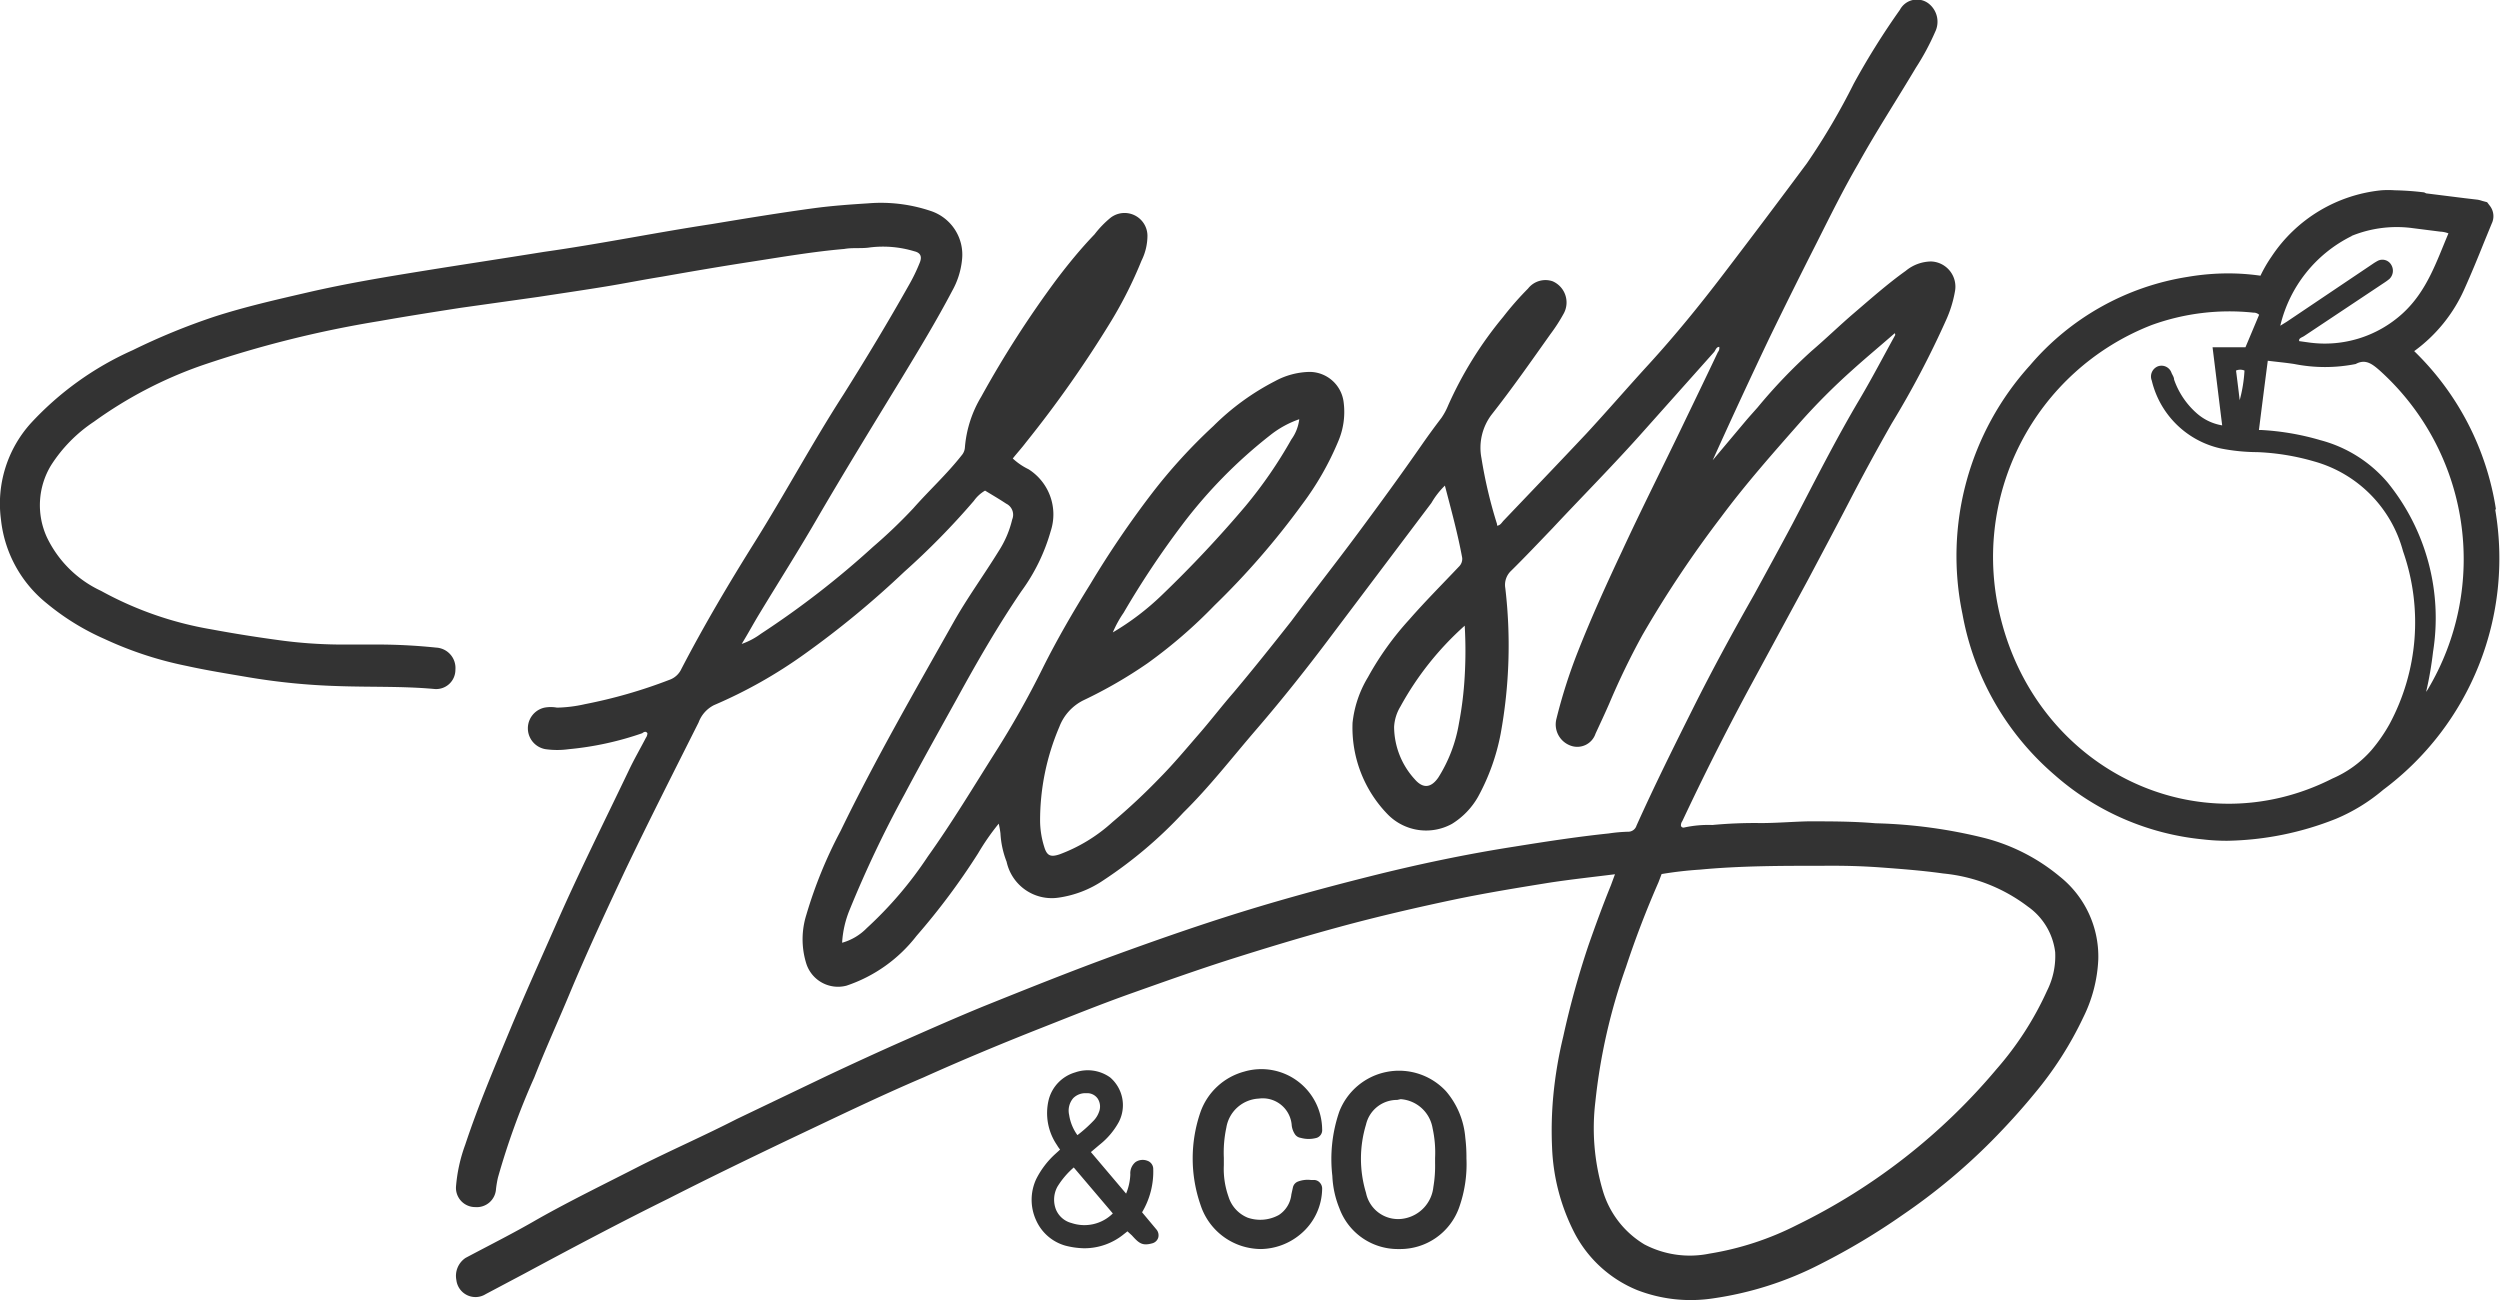 <svg xmlns="http://www.w3.org/2000/svg" viewBox="0 0 129.94 67.57"><defs><style>.cls-1,.cls-2{fill:#333;}.cls-2{fill-rule:evenodd;}.cls-3{fill:none;}</style></defs><title>logo-freshco</title><g id="Layer_2" data-name="Layer 2"><g id="Layer_3" data-name="Layer 3"><path class="cls-1" d="M129.73,26.48a14.53,14.53,0,0,0-4.25-8.23A8,8,0,0,0,128.1,15c.35-.78.68-1.58,1-2.38l.41-1a.88.88,0,0,0-.08-.9l-.16-.21-.26-.07a1.55,1.55,0,0,0-.23-.06l-.68-.08-2-.25L126,10a14.88,14.88,0,0,0-1.53-.11,5.12,5.12,0,0,0-.69,0,7.78,7.78,0,0,0-5.71,3.44,7.2,7.2,0,0,0-.58,1,11.76,11.76,0,0,0-1.68-.12,12.59,12.59,0,0,0-2.1.18,13.52,13.52,0,0,0-8.2,4.6A14.76,14.76,0,0,0,102,31.91a14.38,14.38,0,0,0,4.78,8.36,13.65,13.65,0,0,0,7.74,3.36,10.36,10.36,0,0,0,1.25.07,15.94,15.94,0,0,0,5.64-1.14,9.39,9.39,0,0,0,2.46-1.51,15,15,0,0,0,5.82-14.57Zm-5.63-1.4a6.88,6.88,0,0,0-3.49-2.2,13.44,13.44,0,0,0-3.07-.53l-.13,0c.15-1.19.3-2.38.46-3.6.48.06.93.1,1.38.17a8.16,8.16,0,0,0,3.19,0h0c.51-.28.86,0,1.24.33a13.2,13.2,0,0,1,2.49,16.61l-.07.1a18.46,18.46,0,0,0,.36-2.08A11.17,11.17,0,0,0,124.1,25.08Zm-2.86,15.38c-7,3.56-15.25-.41-17.24-8.28a12.94,12.94,0,0,1,7.82-15.28,11.83,11.83,0,0,1,5.3-.65.42.42,0,0,1,.3.11l-.71,1.69H115c.17,1.37.33,2.69.5,4.06a2.66,2.66,0,0,1-1.3-.61A4.15,4.15,0,0,1,113,19.73c0-.12-.08-.23-.13-.34a.55.55,0,0,0-.71-.35.57.57,0,0,0-.32.74,4.74,4.74,0,0,0,3.59,3.53,10,10,0,0,0,1.9.19,12.28,12.28,0,0,1,2.94.48,6.63,6.63,0,0,1,4.63,4.67,11.17,11.17,0,0,1-.71,9,8.36,8.36,0,0,1-.94,1.35A5.67,5.67,0,0,1,121.24,40.46Zm-4.58-21.2a7.38,7.38,0,0,1-.25,1.54c-.06-.51-.12-1-.19-1.54A.56.56,0,0,1,116.66,19.26Zm5.57-7a6.22,6.22,0,0,1,3.19-.4l1.42.18a1.32,1.32,0,0,1,.42.09c-.63,1.49-1.12,3-2.37,4.15A6,6,0,0,1,120,17.8l-.5-.07,0-.05c0-.11.17-.15.27-.22l4.13-2.75a3.06,3.06,0,0,0,.29-.21.59.59,0,0,0,.1-.73.53.53,0,0,0-.69-.22,2.61,2.61,0,0,0-.28.17l-4.46,3-.34.21A7,7,0,0,1,122.23,12.27Z"/><path class="cls-1" d="M56.36,64.88a4.18,4.18,0,0,1-1-.14,2.37,2.37,0,0,1-1.5-1.3,2.55,2.55,0,0,1,0-2.16,4.46,4.46,0,0,1,1-1.31l.24-.22a.1.1,0,0,1,0,0,1.6,1.6,0,0,1-.16-.23,2.94,2.94,0,0,1-.43-2.37,2,2,0,0,1,1.37-1.41A2,2,0,0,1,57.7,56a1.9,1.9,0,0,1,.45,2.32,3.87,3.87,0,0,1-1,1.18l-.45.38,1.83,2.16a2.92,2.92,0,0,0,.22-1,.75.75,0,0,1,.27-.64.67.67,0,0,1,.61-.07.45.45,0,0,1,.31.4,4.13,4.13,0,0,1-.58,2.28l.76.91a.47.47,0,0,1,.08.41.44.44,0,0,1-.3.29c-.53.15-.7,0-1.07-.41L58.6,64l-.19.15A3.25,3.25,0,0,1,56.36,64.88Zm-.55-4.2a4.31,4.31,0,0,0-.85,1,1.41,1.41,0,0,0-.07,1.2,1.2,1.2,0,0,0,.81.69,2.1,2.1,0,0,0,2.14-.5Zm.64-3.86a.89.89,0,0,0-.67.26,1,1,0,0,0-.21.87A2.4,2.4,0,0,0,56,59a7.15,7.15,0,0,0,.81-.72,1.27,1.27,0,0,0,.31-.48.76.76,0,0,0-.06-.69.66.66,0,0,0-.51-.29Z"/><path class="cls-1" d="M65.54,64.92a3.4,3.4,0,0,1-.94-.14,3.31,3.31,0,0,1-2.2-2.15,7.37,7.37,0,0,1,0-4.84,3.33,3.33,0,0,1,2.26-2.09,3.16,3.16,0,0,1,4.06,3,.42.42,0,0,1-.28.44,1.55,1.55,0,0,1-.84,0,.43.43,0,0,1-.29-.18,1.06,1.06,0,0,1-.17-.45,1.51,1.51,0,0,0-1.71-1.41,1.8,1.8,0,0,0-1.69,1.51,6.21,6.21,0,0,0-.13,1.57v.38a4.31,4.31,0,0,0,.24,1.63,1.73,1.73,0,0,0,1,1.1,2,2,0,0,0,1.62-.14,1.45,1.45,0,0,0,.65-1.07l.08-.36a.42.42,0,0,1,.27-.31,1.43,1.43,0,0,1,.66-.08h.16a.41.41,0,0,1,.31.14.45.45,0,0,1,.12.33,3.12,3.12,0,0,1-1.14,2.36A3.28,3.28,0,0,1,65.54,64.92Zm7.08,0a3.23,3.23,0,0,1-3-2.11,5,5,0,0,1-.37-1.69,7.58,7.58,0,0,1,.36-3.34,3.33,3.33,0,0,1,5.55-1.06,4.23,4.23,0,0,1,1,2.41,8.38,8.38,0,0,1,.06,1.08,6.73,6.73,0,0,1-.38,2.55,3.25,3.25,0,0,1-3.1,2.16Zm0-7.75A1.65,1.65,0,0,0,71,58.45,6.12,6.12,0,0,0,71,62a1.7,1.7,0,0,0,2,1.33A1.86,1.86,0,0,0,74.5,61.7a6.58,6.58,0,0,0,.09-1.25v-.26a5.9,5.9,0,0,0-.13-1.55,1.81,1.81,0,0,0-1.66-1.51Z"/><path class="cls-2" d="M83.94,45.44c-1.2.15-2.31.27-3.42.44-1.61.26-3.21.52-4.81.85-2,.42-4.08.9-6.1,1.45s-3.86,1.11-5.78,1.72c-1.68.54-3.34,1.13-5,1.72s-3.11,1.18-4.66,1.79C52.09,54.23,50,55.1,48,56c-2.35,1-4.67,2.13-7,3.23-2.09,1-4.16,2-6.24,3.06-2.53,1.25-5,2.56-7.51,3.91l-2,1.06a1,1,0,0,1-1.53-.73,1.12,1.12,0,0,1,.48-1.15c1.24-.66,2.5-1.29,3.72-2,1.77-1,3.61-1.89,5.42-2.82C35,59.73,36.66,59,38.3,58.16L43,55.91c1.32-.62,2.64-1.23,4-1.83s2.74-1.21,4.13-1.78c2.29-.92,4.58-1.84,6.89-2.68,1.84-.67,3.69-1.32,5.56-1.92,2.49-.8,5-1.49,7.54-2.13S76.17,44.4,78.74,44c1.62-.26,3.24-.51,4.87-.68a8.28,8.28,0,0,1,1-.09.45.45,0,0,0,.45-.32C86,40.82,87,38.81,88,36.81s2.09-4,3.17-5.9c.67-1.23,1.34-2.45,2-3.69,1.14-2.18,2.25-4.39,3.51-6.51.63-1.07,1.2-2.16,1.8-3.25a.11.11,0,0,0,0-.14c-.73.64-1.48,1.26-2.2,1.91A33.24,33.24,0,0,0,93.52,22c-1.39,1.58-2.79,3.16-4.06,4.87A57.7,57.7,0,0,0,85.37,33a38.69,38.69,0,0,0-1.72,3.55c-.23.53-.48,1.06-.72,1.58a1,1,0,0,1-1.31.62,1.17,1.17,0,0,1-.72-1.4A27.48,27.48,0,0,1,82,33.9c.7-1.78,1.49-3.52,2.3-5.24,1-2.16,2.08-4.3,3.11-6.44.63-1.31,1.26-2.61,1.88-3.92a.33.33,0,0,0,.07-.27c-.16,0-.19.18-.27.27l-3.62,4.06c-1.55,1.75-3.19,3.4-4.78,5.1-.71.74-1.42,1.49-2.15,2.21a1,1,0,0,0-.3.9A25.56,25.56,0,0,1,78,38.13a11.16,11.16,0,0,1-1.18,3.29,3.94,3.94,0,0,1-1.35,1.4,2.79,2.79,0,0,1-3.33-.48,6.46,6.46,0,0,1-1.84-4.77,5.75,5.75,0,0,1,.8-2.37,15.55,15.55,0,0,1,2.15-3c.83-.95,1.72-1.84,2.58-2.75A.56.56,0,0,0,76,29c-.23-1.26-.57-2.49-.9-3.76a4.13,4.13,0,0,0-.7.9L69.23,33c-1.25,1.67-2.55,3.31-3.91,4.89s-2.45,3-3.81,4.34a22.65,22.65,0,0,1-4.14,3.51,5.53,5.53,0,0,1-2.38.92,2.4,2.4,0,0,1-2.67-1.87A4.73,4.73,0,0,1,52,43.32a4.64,4.64,0,0,0-.09-.51,12.22,12.22,0,0,0-1.07,1.54,35.42,35.42,0,0,1-3.2,4.29A7.69,7.69,0,0,1,44,51.23a1.73,1.73,0,0,1-2.09-1.14,4.23,4.23,0,0,1,0-2.54,23.33,23.33,0,0,1,1.78-4.36c1.8-3.71,3.85-7.26,5.86-10.83.72-1.28,1.59-2.47,2.36-3.72A5.23,5.23,0,0,0,52.61,27a.64.64,0,0,0-.31-.82c-.36-.24-.74-.46-1.1-.68a1.85,1.85,0,0,0-.58.53A38.77,38.77,0,0,1,47,29.72,48.39,48.39,0,0,1,41.81,34a24.75,24.75,0,0,1-4.7,2.65,1.64,1.64,0,0,0-.8.9c-1.29,2.57-2.59,5.13-3.83,7.72-1,2.13-2,4.28-2.9,6.44C29,53.1,28.35,54.52,27.77,56a38.1,38.1,0,0,0-1.89,5.21,5.58,5.58,0,0,0-.1.59,1,1,0,0,1-1.08.94,1,1,0,0,1-1-1.05,8.17,8.17,0,0,1,.48-2.19c.68-2.05,1.51-4,2.34-6,.75-1.8,1.55-3.57,2.34-5.36,1.2-2.74,2.54-5.41,3.83-8.11.27-.57.59-1.12.88-1.68a.43.43,0,0,0,.08-.24c-.08-.12-.18-.07-.27,0a16.2,16.2,0,0,1-3.82.83,4.39,4.39,0,0,1-1.2,0,1.1,1.1,0,0,1-.06-2.16,1.78,1.78,0,0,1,.65,0,7.1,7.1,0,0,0,1.45-.18,26,26,0,0,0,4.38-1.26,1.08,1.08,0,0,0,.64-.58c1.17-2.25,2.46-4.43,3.8-6.57,1.59-2.54,3-5.17,4.63-7.7,1.17-1.86,2.31-3.75,3.39-5.67a9.07,9.07,0,0,0,.55-1.13c.15-.34.07-.55-.27-.63a5.59,5.59,0,0,0-2.3-.2c-.44.07-.89,0-1.34.08-1.63.14-3.25.42-4.87.67s-3.07.5-4.6.77c-1,.16-1.94.35-2.92.51-1.16.19-2.33.36-3.5.54L23.94,16c-1.41.22-2.82.44-4.23.69A56.74,56.74,0,0,0,10.47,19a21.92,21.92,0,0,0-5.59,2.92,7.66,7.66,0,0,0-2.23,2.27,4,4,0,0,0-.22,3.72,5.85,5.85,0,0,0,2.82,2.8,18.17,18.17,0,0,0,5.73,2c1.18.22,2.38.41,3.57.57a24.41,24.41,0,0,0,3,.22h2a29.64,29.64,0,0,1,3.12.16,1.06,1.06,0,0,1,1,1.15,1,1,0,0,1-1.1,1c-1.65-.15-3.31-.09-5-.15a34,34,0,0,1-4.72-.47c-1.06-.18-2.12-.35-3.16-.58a19,19,0,0,1-4.26-1.4,12.72,12.72,0,0,1-3-1.85A6.46,6.46,0,0,1,.05,27,6.24,6.24,0,0,1,1.6,22a16.15,16.15,0,0,1,5.3-3.8,34,34,0,0,1,4.24-1.74c1.61-.52,3.25-.89,4.89-1.27,2-.46,3.93-.78,5.91-1.1s4.23-.66,6.34-1c2.91-.41,5.79-1,8.69-1.44,1.75-.29,3.51-.58,5.27-.82.95-.13,1.91-.2,2.87-.26a8.1,8.1,0,0,1,3.28.4A2.39,2.39,0,0,1,50,13.52a4.12,4.12,0,0,1-.51,1.6c-.82,1.56-1.73,3.06-2.64,4.56-1.44,2.36-2.89,4.72-4.28,7.1-1,1.74-2.09,3.45-3.13,5.17-.29.48-.57,1-.89,1.52a3.78,3.78,0,0,0,1-.53,46.13,46.13,0,0,0,5.83-4.52,26.36,26.36,0,0,0,2.09-2c.82-.93,1.74-1.77,2.51-2.75a.69.69,0,0,0,.17-.39A6.05,6.05,0,0,1,51,20.62a53.83,53.83,0,0,1,3.89-6.06c.62-.82,1.27-1.62,2-2.38a5.2,5.2,0,0,1,.83-.86,1.19,1.19,0,0,1,1.92.93,2.93,2.93,0,0,1-.31,1.3,21.79,21.79,0,0,1-1.57,3.13A59.83,59.83,0,0,1,53.32,23c-.21.28-.45.54-.68.83a3.32,3.32,0,0,0,.82.56,2.78,2.78,0,0,1,1.15,3.22,9.81,9.81,0,0,1-1.53,3.13c-1.21,1.78-2.29,3.65-3.33,5.55-.92,1.66-1.85,3.32-2.74,5a58.67,58.67,0,0,0-2.85,6A5.28,5.28,0,0,0,43.77,49a2.87,2.87,0,0,0,1.28-.76,20,20,0,0,0,3.18-3.73c1.25-1.75,2.36-3.6,3.51-5.42a47.12,47.12,0,0,0,2.44-4.33c.75-1.51,1.62-3,2.49-4.4a50.38,50.38,0,0,1,3.19-4.7,28.07,28.07,0,0,1,3.2-3.51,12.9,12.9,0,0,1,3.21-2.34,3.9,3.9,0,0,1,1.8-.48,1.79,1.79,0,0,1,1.77,1.6,3.88,3.88,0,0,1-.28,2,15.18,15.18,0,0,1-1.89,3.3,40.61,40.61,0,0,1-4.55,5.24,25.48,25.48,0,0,1-3.47,3,23.85,23.85,0,0,1-3.32,1.92,2.55,2.55,0,0,0-1.27,1.39,12.37,12.37,0,0,0-1,4.92A4.62,4.62,0,0,0,54.27,44c.14.48.33.56.79.41a8.43,8.43,0,0,0,2.76-1.68,32.22,32.22,0,0,0,2.49-2.33c.7-.71,1.34-1.48,2-2.24s1.19-1.46,1.81-2.17c1-1.19,2-2.44,3-3.71,1.14-1.53,2.3-3,3.45-4.55s2.26-3.07,3.35-4.64c.32-.46.65-.91,1-1.37a3.41,3.41,0,0,0,.35-.65,19.81,19.81,0,0,1,2.86-4.6A15.9,15.9,0,0,1,79.42,15a1.15,1.15,0,0,1,1.28-.38,1.2,1.2,0,0,1,.59,1.65,8.79,8.79,0,0,1-.7,1.09c-1,1.41-2,2.84-3.07,4.2A2.85,2.85,0,0,0,77,23.81a24.06,24.06,0,0,0,.81,3.43s0,.05,0,.08c.17,0,.25-.17.35-.27,1.43-1.5,2.87-3,4.29-4.51,1.1-1.19,2.16-2.42,3.26-3.62,1.36-1.49,2.63-3.05,3.85-4.65q2.2-2.88,4.36-5.79a34.9,34.9,0,0,0,2.43-4.13A38.93,38.93,0,0,1,98.75.51a1,1,0,0,1,1.5-.32,1.2,1.2,0,0,1,.33,1.47,12.73,12.73,0,0,1-1,1.86c-1,1.68-2.07,3.32-3,5-.78,1.34-1.47,2.74-2.17,4.13q-1.25,2.46-2.45,4.93-1.5,3.15-2.94,6.34l1.68-2c.21-.25.43-.49.65-.74a27.7,27.7,0,0,1,2.8-2.93c.76-.65,1.49-1.36,2.24-2s1.73-1.51,2.66-2.17a2.11,2.11,0,0,1,1.32-.49,1.31,1.31,0,0,1,1.24,1.56,6.19,6.19,0,0,1-.48,1.53A48.15,48.15,0,0,1,98.33,22q-1.17,2.05-2.25,4.14c-.69,1.33-1.4,2.66-2.11,4l-3.11,5.74q-1.8,3.35-3.42,6.8a.37.37,0,0,0-.07.25.14.14,0,0,0,.17.08A5.91,5.91,0,0,1,89,42.88a23.41,23.41,0,0,1,2.51-.1c.82,0,1.64-.07,2.46-.09,1.17,0,2.34,0,3.51.1a26,26,0,0,1,5.68.77,10,10,0,0,1,3.9,2,5.31,5.31,0,0,1,2,4.32,7.48,7.48,0,0,1-.78,3,18.44,18.44,0,0,1-2.57,4c-.69.84-1.42,1.64-2.18,2.41a31.43,31.43,0,0,1-4.63,3.85,35.07,35.07,0,0,1-4.28,2.56A17.62,17.62,0,0,1,89,67.49a7.71,7.71,0,0,1-3.89-.43,6.4,6.4,0,0,1-3.25-2.93,10.57,10.57,0,0,1-1.19-4.5A19.51,19.51,0,0,1,80.73,57a21.84,21.84,0,0,1,.52-3.12,45.53,45.53,0,0,1,1.31-4.74c.35-1,.75-2.1,1.17-3.13Zm2.42,0-.16.42c-.63,1.44-1.2,2.92-1.69,4.41a30.23,30.23,0,0,0-1.59,7,11.48,11.48,0,0,0,.38,4.59,4.86,4.86,0,0,0,2.17,2.82,5.08,5.08,0,0,0,3.37.48,15.44,15.44,0,0,0,4.56-1.49,31.69,31.69,0,0,0,10.38-8.11,16.56,16.56,0,0,0,2.62-4.07,4,4,0,0,0,.42-2,3.39,3.39,0,0,0-1.42-2.37,8.63,8.63,0,0,0-4.4-1.72c-1.06-.15-2.12-.23-3.19-.31s-2.06-.1-3.08-.09c-2.13,0-4.26,0-6.38.2A19.87,19.87,0,0,0,86.36,45.43ZM57.84,32.87a13.61,13.61,0,0,0,2.56-1.95,61,61,0,0,0,4.33-4.61,23.21,23.21,0,0,0,2.39-3.47,2.23,2.23,0,0,0,.41-1.05,5.11,5.11,0,0,0-1.51.83,25.16,25.16,0,0,0-4.57,4.65,46.11,46.11,0,0,0-3.05,4.58A5.7,5.7,0,0,0,57.84,32.87Zm18.29-.35a15.79,15.79,0,0,0-3.34,4.2,2.28,2.28,0,0,0-.33,1.06,4.07,4.07,0,0,0,1.07,2.72c.43.5.85.46,1.23-.09a7.62,7.62,0,0,0,1.07-2.81,18.56,18.56,0,0,0,.3-2.46A22.9,22.9,0,0,0,76.13,32.52Z"/><rect class="cls-3" width="129.94" height="67.57"/></g></g></svg>